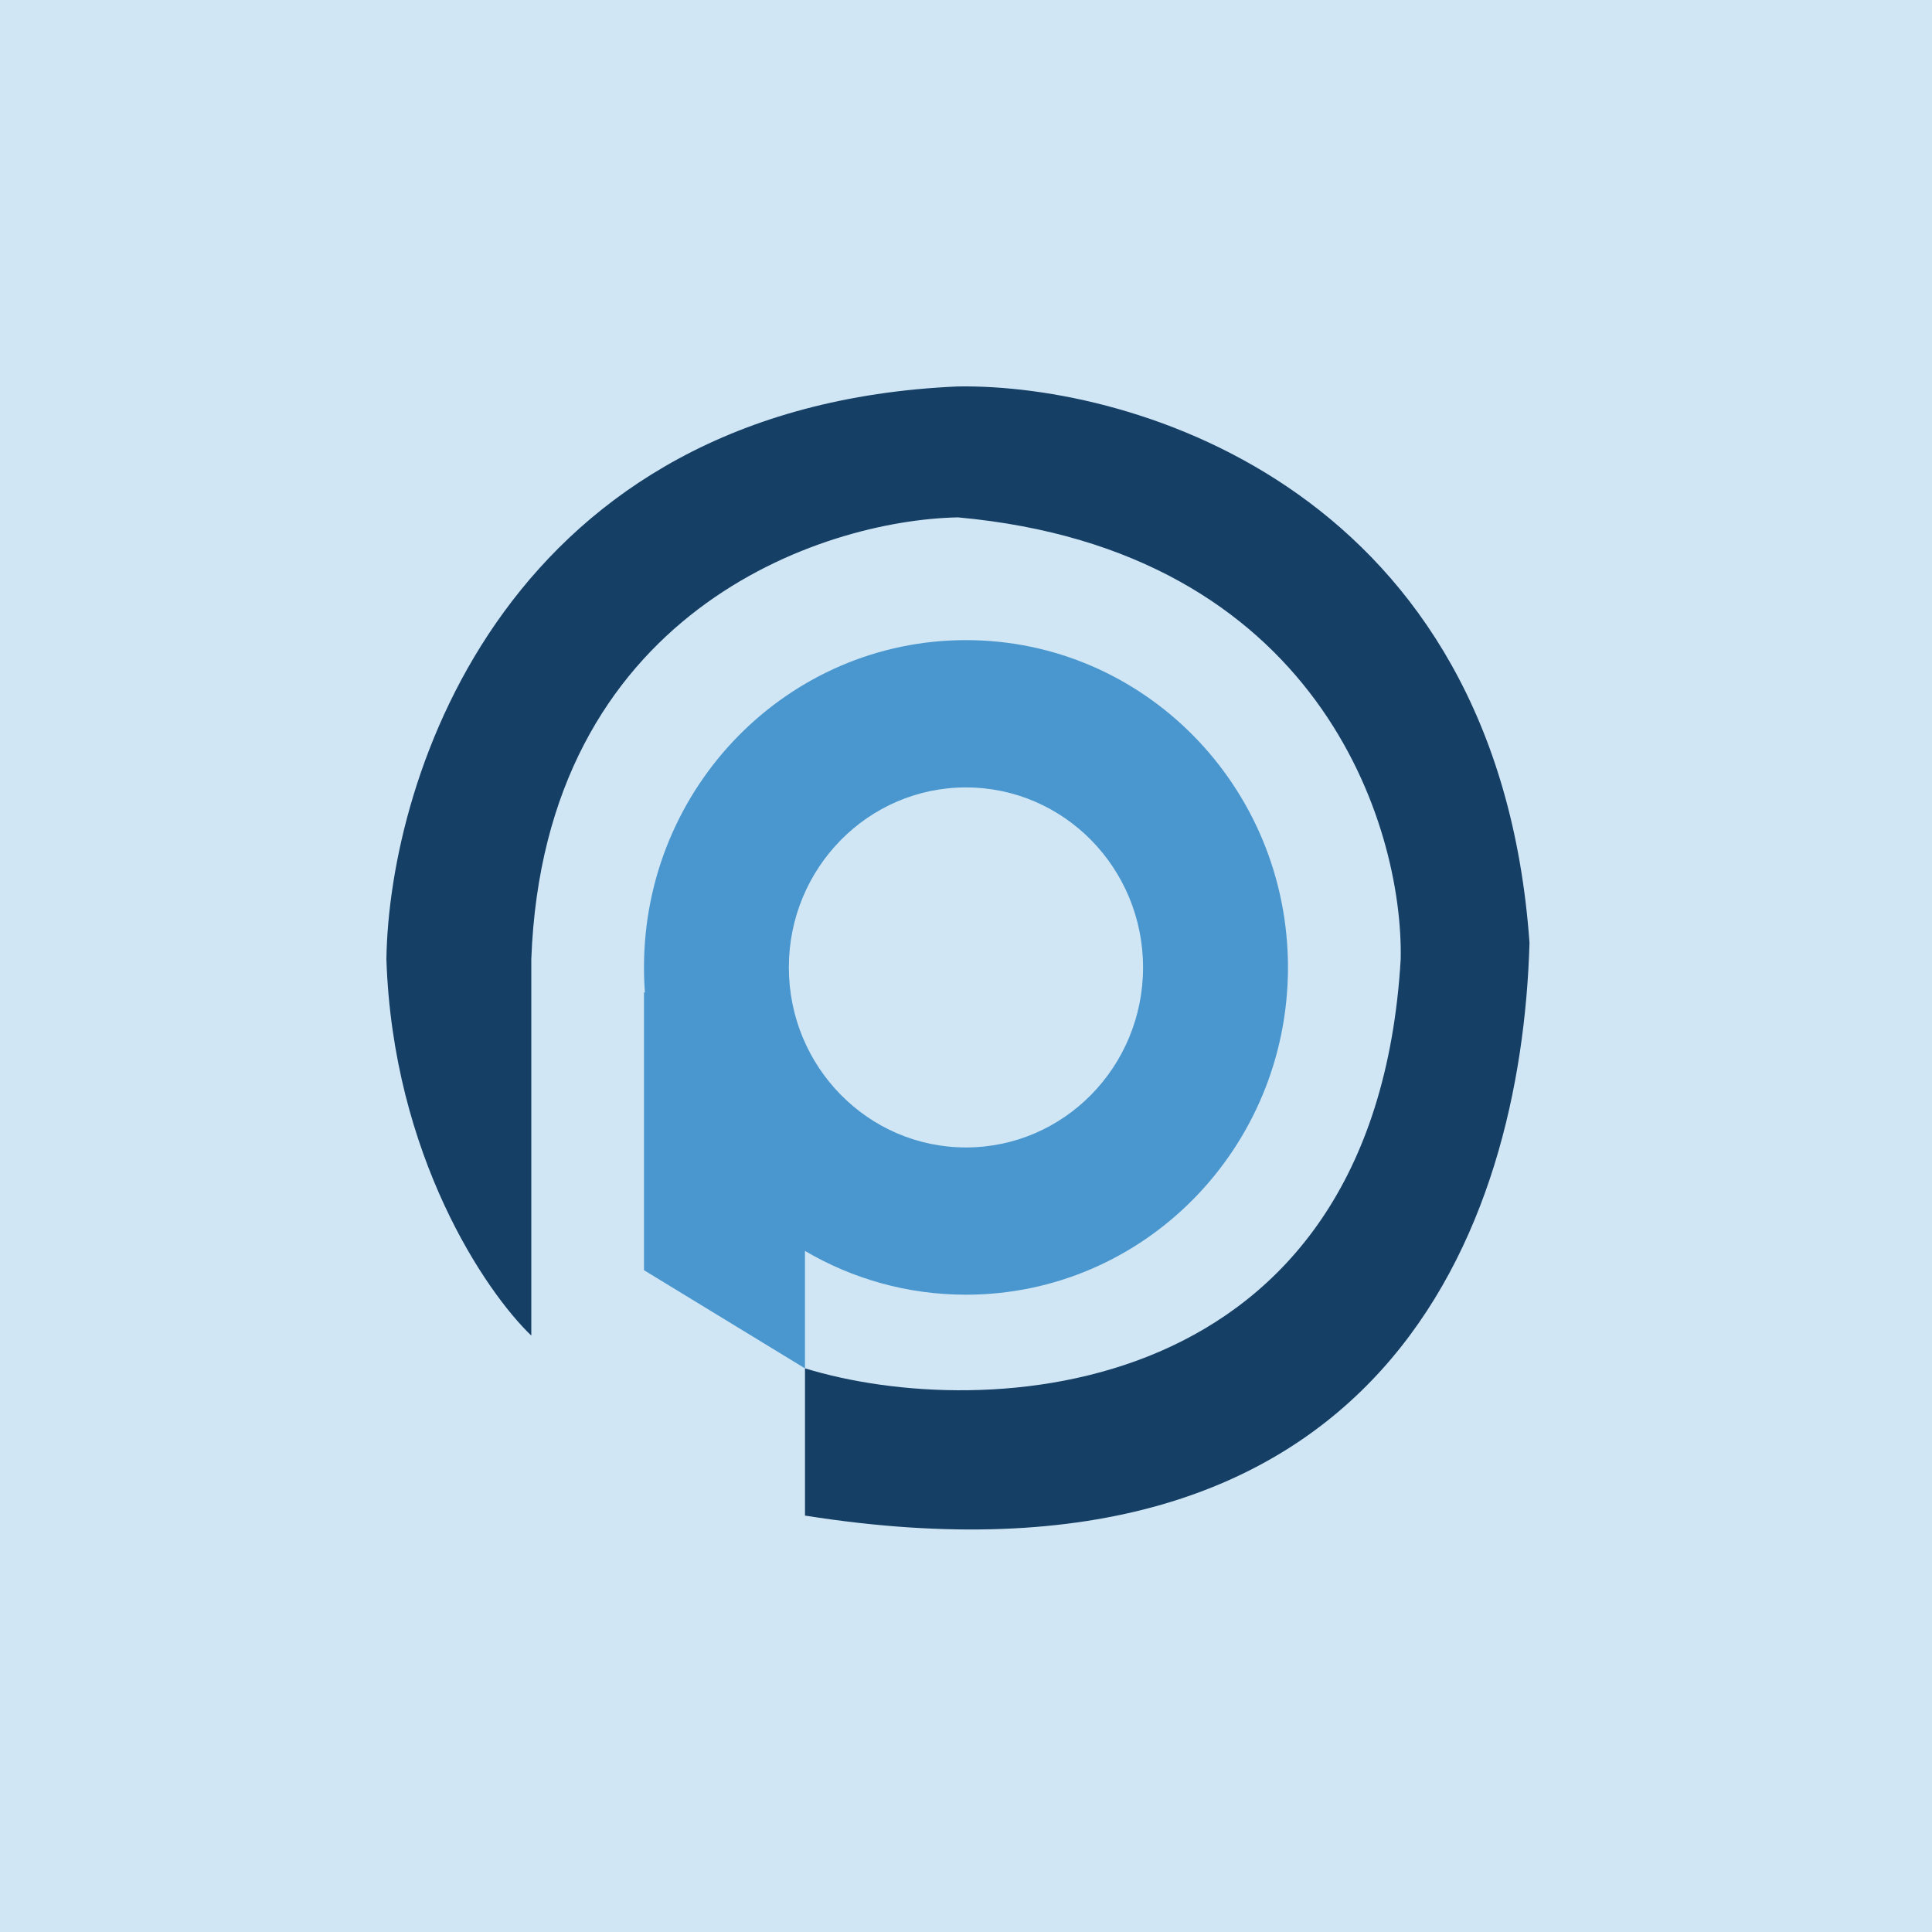 <svg width="120" height="120" viewBox="0 0 120 120" fill="none" xmlns="http://www.w3.org/2000/svg">
<rect width="120" height="120" fill="#D1E6F5"/>
<path d="M24 59.578C24.4 71.775 30.167 80.246 33 82.956V59.578C33.8 38.03 51 32.304 59.5 32.135C81.9 34.167 87.166 51.277 87 59.578C85.364 87.315 61 88.377 50 84.989V94.136C86 99.829 94.493 76.171 95 58.562C93 30.508 70.5 23.834 59.5 24.003C31.5 25.223 24.167 48.228 24 59.578Z" fill="#153F65"/>
<path d="M79.998 60.088C79.998 71.315 71.044 80.416 59.998 80.416C56.355 80.416 52.94 79.426 49.998 77.697V84.992L39.999 78.893V61.614L40.058 61.672C40.019 61.149 39.999 60.621 39.999 60.088C39.999 48.861 48.953 39.759 59.998 39.759C71.044 39.759 79.998 48.861 79.998 60.088Z" fill="#4997CE"/>
<path d="M59.997 71.27C66.072 71.27 70.997 66.264 70.997 60.089C70.997 53.914 66.072 48.908 59.997 48.908C53.922 48.908 48.997 53.914 48.997 60.089C48.997 66.264 53.922 71.27 59.997 71.27Z" fill="#D1E6F5"/>
</svg>
